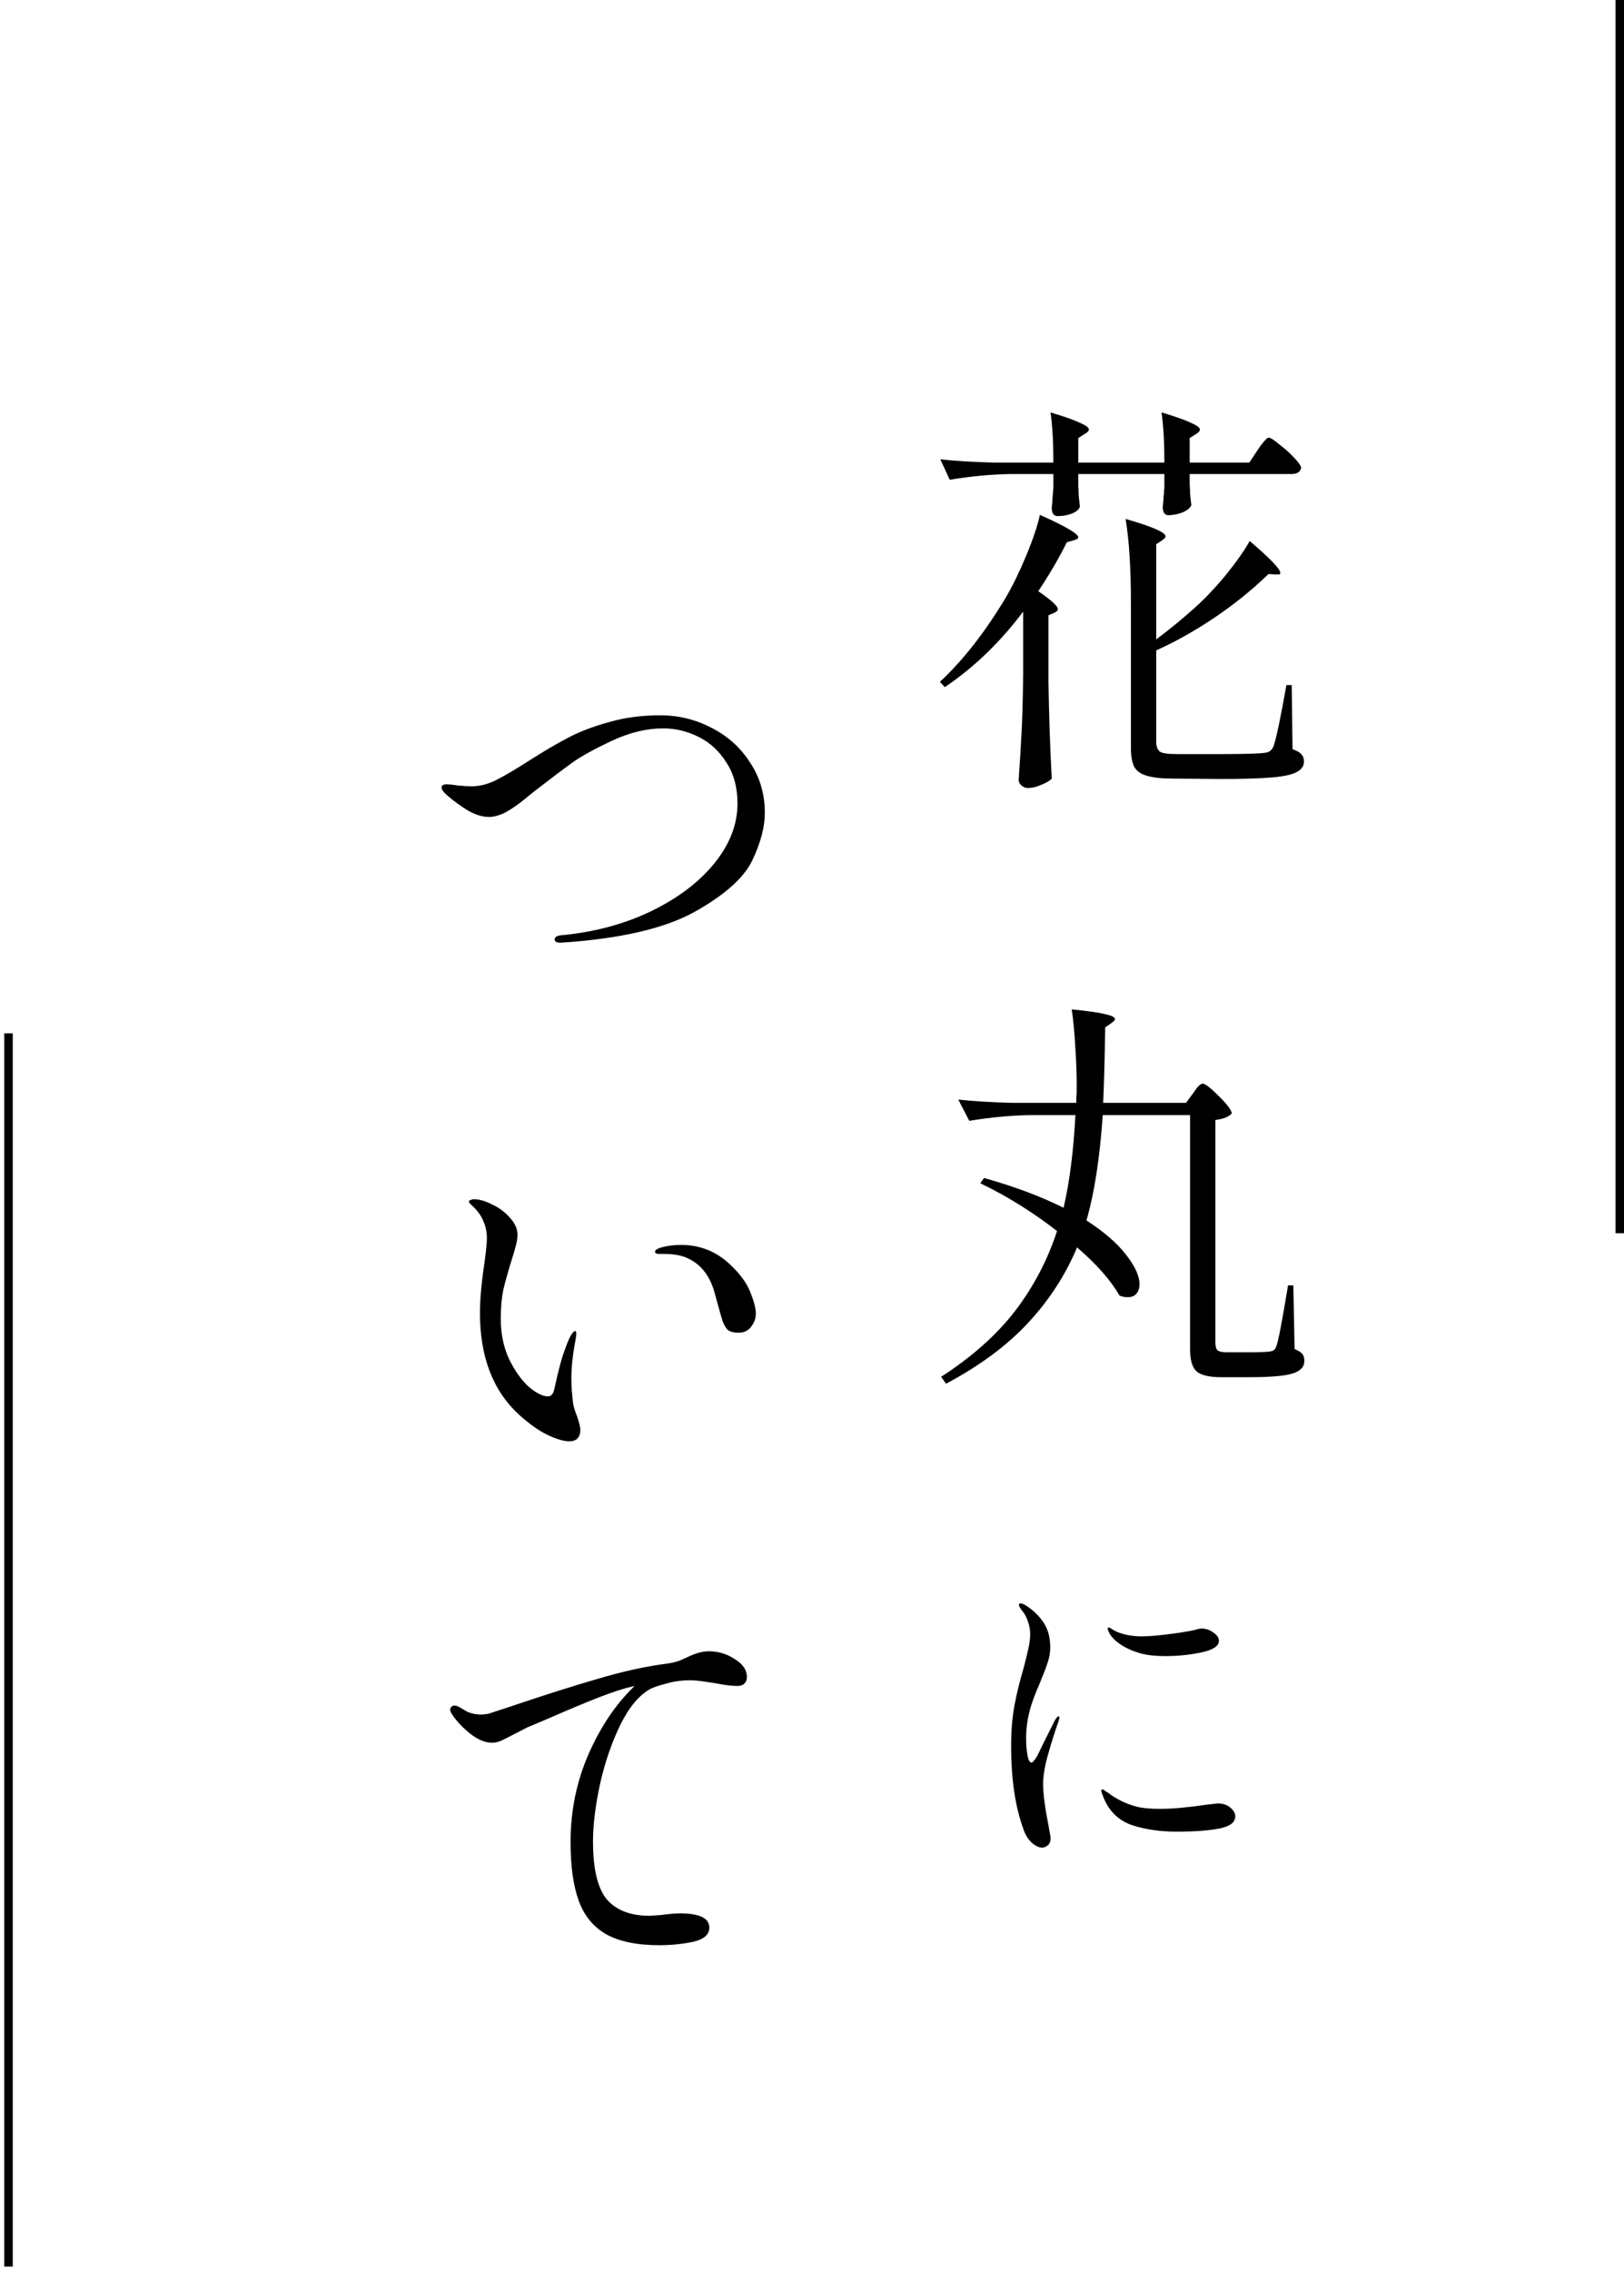 <svg width="191" height="267" viewBox="0 0 191 267" fill="none" xmlns="http://www.w3.org/2000/svg">
<path d="M65.952 110.84C65.472 110.84 65.232 110.712 65.232 110.456C65.232 110.2 65.456 110.04 65.904 109.976C69.776 109.624 73.296 108.696 76.464 107.192C79.664 105.656 82.176 103.768 84 101.528C85.824 99.288 86.736 96.936 86.736 94.472C86.736 92.584 86.304 90.984 85.44 89.672C84.608 88.328 83.52 87.32 82.176 86.648C80.832 85.976 79.44 85.64 78 85.64C76.08 85.64 74.08 86.12 72 87.08C69.952 88.04 68.384 88.904 67.296 89.672C66.24 90.44 64.864 91.48 63.168 92.792C62.944 92.952 62.464 93.336 61.728 93.944C60.992 94.552 60.256 95.064 59.52 95.48C58.784 95.864 58.112 96.056 57.504 96.056C56.736 96.056 55.904 95.8 55.008 95.288C54.144 94.744 53.392 94.2 52.752 93.656C52.208 93.208 51.936 92.856 51.936 92.6C51.936 92.344 52.144 92.216 52.56 92.216C52.784 92.216 53.232 92.264 53.904 92.36C54.608 92.424 55.104 92.456 55.392 92.456C56.384 92.456 57.36 92.216 58.32 91.736C59.28 91.256 60.56 90.504 62.16 89.48C63.856 88.392 65.376 87.496 66.72 86.792C68.096 86.056 69.712 85.432 71.568 84.92C73.424 84.376 75.456 84.104 77.664 84.104C79.808 84.104 81.824 84.6 83.712 85.592C85.6 86.552 87.104 87.912 88.224 89.672C89.376 91.4 89.952 93.368 89.952 95.576C89.952 97.24 89.456 99.112 88.464 101.192C87.472 103.24 85.2 105.256 81.648 107.24C78.096 109.192 72.864 110.392 65.952 110.84ZM66.96 169.464C66.32 169.464 65.488 169.224 64.464 168.744C63.44 168.264 62.32 167.48 61.104 166.392C58 163.576 56.448 159.576 56.448 154.392C56.448 152.792 56.624 150.824 56.976 148.488C57.168 147.08 57.264 146.12 57.264 145.608C57.264 144.84 57.12 144.152 56.832 143.544C56.576 142.904 56.112 142.28 55.44 141.672C55.248 141.512 55.152 141.384 55.152 141.288C55.152 141.192 55.216 141.128 55.344 141.096C55.472 141.032 55.6 141 55.728 141C56.368 141 57.088 141.208 57.888 141.624C58.72 142.008 59.424 142.536 60 143.208C60.576 143.848 60.864 144.504 60.864 145.176C60.864 145.592 60.784 146.072 60.624 146.616C60.496 147.128 60.336 147.672 60.144 148.248C59.728 149.592 59.408 150.744 59.184 151.704C58.992 152.664 58.896 153.784 58.896 155.064C58.896 156.792 59.216 158.36 59.856 159.768C60.528 161.144 61.296 162.232 62.16 163.032C63.056 163.8 63.824 164.184 64.464 164.184C64.848 164.184 65.104 163.848 65.232 163.176C65.52 161.8 65.824 160.584 66.144 159.528C66.496 158.472 66.768 157.752 66.96 157.368C67.056 157.144 67.168 156.952 67.296 156.792C67.424 156.6 67.536 156.504 67.632 156.504C67.728 156.504 67.776 156.6 67.776 156.792C67.776 156.952 67.744 157.224 67.68 157.608C67.36 159.24 67.2 160.728 67.2 162.072C67.2 162.552 67.216 163.016 67.248 163.464C67.28 163.88 67.312 164.216 67.344 164.472C67.376 165.08 67.552 165.768 67.872 166.536C68.128 167.304 68.256 167.832 68.256 168.12C68.256 168.536 68.144 168.872 67.92 169.128C67.696 169.352 67.376 169.464 66.96 169.464ZM86.88 156.696C86.24 156.696 85.792 156.568 85.536 156.312C85.312 156.056 85.12 155.704 84.96 155.256C84.928 155.192 84.64 154.168 84.096 152.184C83.584 150.168 82.56 148.776 81.024 148.008C80.288 147.624 79.296 147.432 78.048 147.432H77.472C77.184 147.432 77.04 147.336 77.04 147.144C77.04 147.016 77.2 146.888 77.52 146.76C77.648 146.696 77.952 146.616 78.432 146.52C78.944 146.424 79.504 146.376 80.112 146.376C82.352 146.376 84.288 147.16 85.92 148.728C87.072 149.816 87.856 150.904 88.272 151.992C88.688 153.048 88.896 153.864 88.896 154.44C88.896 155.016 88.704 155.544 88.32 156.024C87.968 156.472 87.488 156.696 86.88 156.696ZM83.376 194.152C84.464 194.152 85.472 194.456 86.4 195.064C87.36 195.64 87.84 196.344 87.84 197.176C87.84 197.528 87.728 197.8 87.504 197.992C87.312 198.152 87.056 198.232 86.736 198.232C86.064 198.232 85.168 198.12 84.048 197.896C83.824 197.864 83.392 197.8 82.752 197.704C82.112 197.608 81.584 197.56 81.168 197.56C80.208 197.56 79.28 197.688 78.384 197.944C77.52 198.168 76.896 198.376 76.512 198.568C75.2 199.272 74.016 200.68 72.96 202.792C71.936 204.904 71.136 207.24 70.56 209.8C70.016 212.36 69.744 214.6 69.744 216.52C69.744 219.752 70.288 222.024 71.376 223.336C72.496 224.616 74.176 225.256 76.416 225.256L77.76 225.16C78.72 225.032 79.456 224.968 79.968 224.968C82.272 224.968 83.424 225.528 83.424 226.648C83.424 227.48 82.768 228.04 81.456 228.328C80.176 228.584 78.88 228.712 77.568 228.712C74.912 228.712 72.816 228.28 71.28 227.416C69.776 226.552 68.704 225.24 68.064 223.48C67.424 221.72 67.104 219.416 67.104 216.568C67.104 212.92 67.808 209.48 69.216 206.248C70.656 202.984 72.464 200.312 74.64 198.232L74.256 198.328C73.36 198.52 72.08 198.936 70.416 199.576C68.784 200.216 66.688 201.096 64.128 202.216L62.064 203.08C61.808 203.208 61.248 203.496 60.384 203.944C59.776 204.264 59.296 204.504 58.944 204.664C58.592 204.824 58.224 204.904 57.84 204.904C57.04 204.904 56.176 204.536 55.248 203.8C54.352 203.064 53.664 202.328 53.184 201.592C53.024 201.368 52.944 201.176 52.944 201.016C52.944 200.888 52.992 200.776 53.088 200.68C53.184 200.584 53.296 200.536 53.424 200.536C53.616 200.536 53.824 200.6 54.048 200.728C54.112 200.76 54.384 200.92 54.864 201.208C55.344 201.464 55.936 201.592 56.64 201.592C56.8 201.592 57.072 201.56 57.456 201.496C57.552 201.464 58.528 201.144 60.384 200.536C63.968 199.32 67.248 198.28 70.224 197.416C73.232 196.52 76 195.912 78.528 195.592C79.008 195.528 79.472 195.416 79.92 195.256C80.368 195.064 80.656 194.936 80.784 194.872C81.744 194.392 82.608 194.152 83.376 194.152Z" fill="black"/>
<path d="M147.888 52.952C147.984 52.792 148.128 52.584 148.32 52.328C148.544 52.04 148.72 51.832 148.848 51.704C148.976 51.544 149.104 51.464 149.232 51.464C149.424 51.464 149.824 51.72 150.432 52.232C151.072 52.712 151.664 53.24 152.208 53.816C152.752 54.392 153.024 54.792 153.024 55.016C152.928 55.496 152.544 55.736 151.872 55.736H139.92V57.032C139.952 57.32 139.968 57.672 139.968 58.088L140.112 59.384C140.016 59.672 139.712 59.944 139.2 60.2C138.688 60.424 138.096 60.552 137.424 60.584C137.2 60.584 137.024 60.488 136.896 60.296C136.8 60.104 136.752 59.88 136.752 59.624C136.816 59.048 136.848 58.632 136.848 58.376C136.88 58.216 136.896 58.056 136.896 57.896C136.896 57.736 136.912 57.56 136.944 57.368V55.736H126.816V57.128C126.848 57.416 126.864 57.784 126.864 58.232L127.008 59.576C126.912 59.896 126.592 60.168 126.048 60.392C125.536 60.584 124.976 60.68 124.368 60.68C124.144 60.68 123.968 60.584 123.84 60.392C123.744 60.2 123.696 59.976 123.696 59.72C123.76 59.08 123.792 58.664 123.792 58.472L123.888 57.416V55.736H118.896C116.624 55.768 114.224 55.992 111.696 56.408L110.592 54.008C112.352 54.2 114.48 54.328 116.976 54.392H123.888C123.888 51.992 123.776 50.024 123.552 48.488C125.248 49 126.416 49.416 127.056 49.736C127.728 50.024 128.064 50.28 128.064 50.504C128.064 50.664 127.92 50.824 127.632 50.984L126.816 51.512V54.392H136.944C136.944 51.992 136.832 50.024 136.608 48.488C138.304 49 139.472 49.416 140.112 49.736C140.784 50.024 141.12 50.28 141.12 50.504C141.12 50.664 140.992 50.824 140.736 50.984L139.92 51.512V54.392H146.928L147.888 52.952ZM120.336 71.912C117.616 75.528 114.544 78.488 111.12 80.792L110.544 80.168C113.232 77.672 115.792 74.408 118.224 70.376C119.056 68.968 119.872 67.304 120.672 65.384C121.472 63.464 122.016 61.848 122.304 60.536C125.312 61.88 126.816 62.76 126.816 63.176C126.816 63.304 126.656 63.416 126.336 63.512L125.472 63.752C124.576 65.576 123.456 67.496 122.112 69.512C123.648 70.568 124.416 71.272 124.416 71.624C124.416 71.784 124.272 71.928 123.984 72.056L123.312 72.344V80.264C123.376 84.232 123.504 87.992 123.696 91.544C123.472 91.8 123.072 92.04 122.496 92.264C121.952 92.52 121.408 92.648 120.864 92.648C120.608 92.648 120.368 92.552 120.144 92.36C119.92 92.168 119.808 91.944 119.808 91.688C119.936 89.8 120.048 87.976 120.144 86.216C120.24 84.424 120.304 82.088 120.336 79.208V71.912ZM135.984 75.176C137.488 74.056 138.992 72.824 140.496 71.48C141.68 70.424 142.896 69.144 144.144 67.64C145.392 66.104 146.336 64.76 146.976 63.608C149.376 65.656 150.576 66.904 150.576 67.352C150.576 67.448 150.528 67.512 150.432 67.544C150.336 67.544 150.224 67.544 150.096 67.544L149.184 67.496C147.232 69.384 145.088 71.112 142.752 72.68C140.448 74.216 138.192 75.48 135.984 76.472V87.224C135.984 87.768 136.128 88.152 136.416 88.376C136.704 88.568 137.36 88.664 138.384 88.664H143.664C146.256 88.664 147.936 88.616 148.704 88.52C148.992 88.488 149.2 88.424 149.328 88.328C149.488 88.232 149.632 88.056 149.76 87.8C149.92 87.384 150.144 86.488 150.432 85.112C150.72 83.704 151.008 82.184 151.296 80.552H151.92L152.016 88.088C152.56 88.28 152.912 88.488 153.072 88.712C153.264 88.904 153.36 89.176 153.36 89.528C153.36 90.04 153.104 90.44 152.592 90.728C152.08 91.048 151.12 91.272 149.712 91.4C148.304 91.528 146.256 91.592 143.568 91.592L138 91.544C136.624 91.544 135.584 91.432 134.88 91.208C134.176 91.016 133.68 90.664 133.392 90.152C133.136 89.64 133.008 88.888 133.008 87.896V70.856C133.008 66.824 132.8 63.544 132.384 61.016C135.52 61.912 137.088 62.6 137.088 63.08C137.088 63.176 136.96 63.32 136.704 63.512L135.984 63.992V75.176ZM140.304 128.568C140.368 128.472 140.48 128.312 140.64 128.088C140.8 127.864 140.944 127.704 141.072 127.608C141.2 127.48 141.328 127.416 141.456 127.416C141.744 127.416 142.384 127.912 143.376 128.904C144.368 129.896 144.864 130.568 144.864 130.92C144.544 131.304 143.904 131.56 142.944 131.688V157.848C142.944 158.296 143.024 158.6 143.184 158.76C143.376 158.92 143.76 159 144.336 159H146.928C148.048 159 148.864 158.968 149.376 158.904C149.568 158.872 149.712 158.824 149.808 158.76C149.904 158.696 150 158.552 150.096 158.328C150.32 157.816 150.784 155.416 151.488 151.128H152.112L152.256 158.616C152.704 158.808 153.008 159 153.168 159.192C153.328 159.384 153.408 159.656 153.408 160.008C153.408 160.712 152.944 161.208 152.016 161.496C151.12 161.784 149.392 161.928 146.832 161.928H143.664C142.192 161.928 141.2 161.688 140.688 161.208C140.208 160.728 139.968 159.896 139.968 158.712V131.112H129.696C129.344 136.2 128.704 140.328 127.776 143.496C129.856 144.84 131.408 146.184 132.432 147.528C133.488 148.872 134.016 150.024 134.016 150.984C134.016 151.464 133.888 151.848 133.632 152.136C133.408 152.392 133.072 152.52 132.624 152.52C132.272 152.52 131.952 152.456 131.664 152.328C130.64 150.536 128.976 148.648 126.672 146.664C125.328 149.896 123.408 152.856 120.912 155.544C118.448 158.2 115.232 160.584 111.264 162.696L110.688 161.88C114.304 159.544 117.2 156.968 119.376 154.152C121.552 151.304 123.2 148.168 124.32 144.744C121.44 142.504 118.432 140.632 115.296 139.128L115.728 138.504C119.28 139.496 122.4 140.664 125.088 142.008C125.792 139 126.256 135.368 126.48 131.112H121.2C118.928 131.144 116.528 131.368 114 131.784L112.704 129.288C114.464 129.48 116.592 129.608 119.088 129.672H126.576C126.576 129.192 126.592 128.824 126.624 128.568C126.656 126.904 126.608 125.16 126.48 123.336C126.384 121.512 126.24 119.96 126.048 118.68C127.968 118.872 129.296 119.064 130.032 119.256C130.768 119.416 131.136 119.608 131.136 119.832C131.136 119.928 131.008 120.072 130.752 120.264L129.984 120.792C129.92 124.792 129.84 127.752 129.744 129.672H139.488L140.304 128.568ZM122.56 217.24C122.187 217.24 121.773 217.04 121.32 216.64C120.893 216.213 120.587 215.72 120.4 215.16C119.413 212.52 118.92 209.227 118.92 205.28C118.92 203.493 119.053 201.893 119.32 200.48C119.587 199.067 119.947 197.6 120.4 196.08C120.587 195.36 120.76 194.653 120.92 193.96C121.08 193.267 121.16 192.667 121.16 192.16C121.16 191.653 121.067 191.133 120.88 190.6C120.693 190.067 120.453 189.64 120.16 189.32C119.947 189.027 119.84 188.827 119.84 188.72C119.84 188.587 119.893 188.52 120 188.52C120.16 188.52 120.373 188.6 120.64 188.76C121.52 189.32 122.213 189.987 122.72 190.76C123.253 191.533 123.52 192.52 123.52 193.72C123.52 194.227 123.44 194.747 123.28 195.28C123.12 195.813 122.933 196.333 122.72 196.84C122.507 197.347 122.373 197.68 122.32 197.84C121.707 199.227 121.293 200.36 121.08 201.24C120.813 202.28 120.68 203.333 120.68 204.4C120.68 205.093 120.733 205.747 120.84 206.36C120.947 206.947 121.107 207.24 121.32 207.24C121.453 207.24 121.68 206.973 122 206.44L122.72 204.96L124.08 202.24C124.267 201.947 124.4 201.8 124.48 201.8C124.56 201.8 124.6 201.853 124.6 201.96L124.48 202.44C124.133 203.373 123.747 204.587 123.32 206.08C122.893 207.547 122.68 208.773 122.68 209.76C122.68 210.907 122.907 212.613 123.36 214.88C123.493 215.6 123.56 216.027 123.56 216.16C123.56 216.507 123.453 216.773 123.24 216.96C123.027 217.147 122.8 217.24 122.56 217.24ZM137.04 194.72C135.867 194.72 134.907 194.613 134.16 194.4C133.28 194.16 132.493 193.813 131.8 193.36C131.133 192.907 130.68 192.44 130.44 191.96C130.333 191.747 130.28 191.587 130.28 191.48C130.28 191.4 130.32 191.36 130.4 191.36C130.48 191.36 130.613 191.427 130.8 191.56C131.013 191.693 131.213 191.8 131.4 191.88C132.253 192.227 133.213 192.4 134.28 192.4C135.027 192.4 136.04 192.32 137.32 192.16C138.627 192 139.707 191.827 140.56 191.64C140.88 191.533 141.133 191.48 141.32 191.48C141.827 191.48 142.293 191.64 142.72 191.96C143.147 192.253 143.36 192.573 143.36 192.92C143.36 193.533 142.68 193.987 141.32 194.28C139.96 194.573 138.533 194.72 137.04 194.72ZM138.44 215.36C136.387 215.36 134.587 215.093 133.04 214.56C131.493 214 130.4 212.907 129.76 211.28C129.6 210.88 129.52 210.64 129.52 210.56C129.52 210.453 129.573 210.4 129.68 210.4C129.76 210.4 129.853 210.453 129.96 210.56C130.093 210.64 130.2 210.707 130.28 210.76C131.32 211.56 132.48 212.12 133.76 212.44C134.373 212.6 135.293 212.68 136.52 212.68C137.88 212.68 139.653 212.52 141.84 212.2C142.747 212.093 143.2 212.04 143.2 212.04C143.813 212.04 144.307 212.2 144.68 212.52C145.08 212.84 145.28 213.187 145.28 213.56C145.28 214.28 144.64 214.76 143.36 215C142.107 215.24 140.467 215.36 138.44 215.36Z" fill="black"/>
<path d="M1 121.5V266.5" stroke="black"/>
<path d="M190.5 0V145" stroke="black"/>
</svg>
